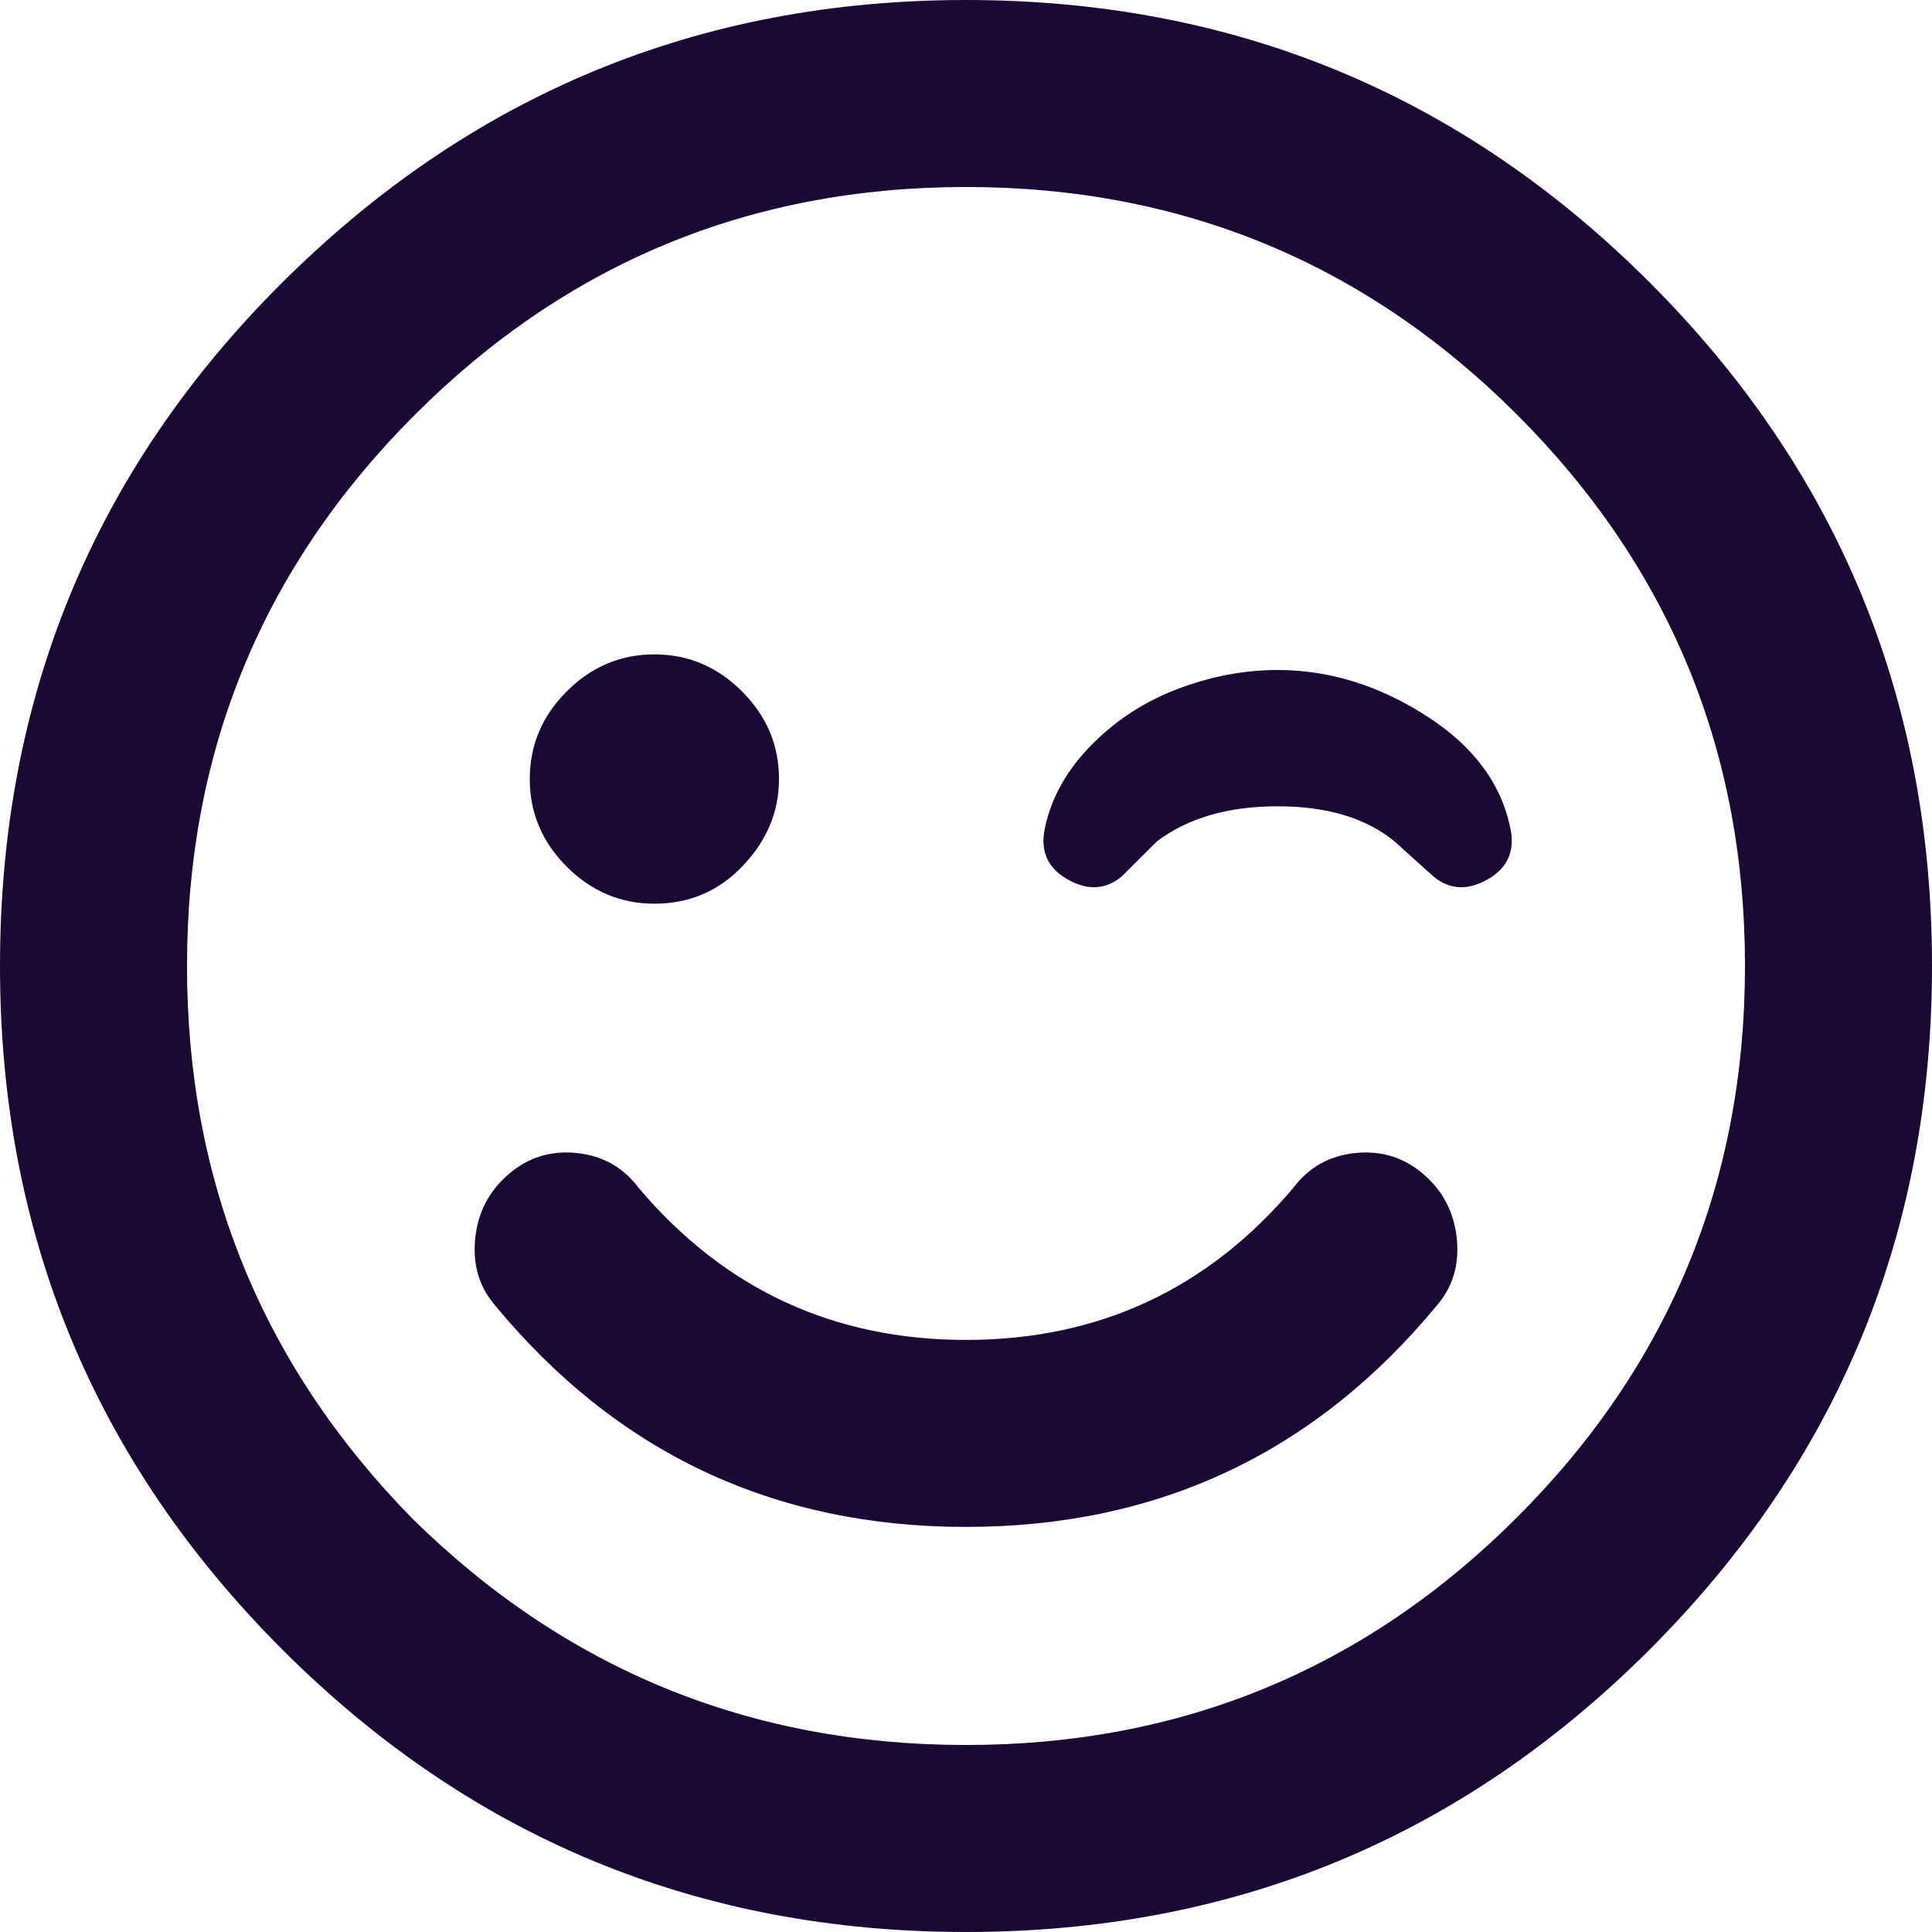 <svg width="24" height="24" viewBox="0 0 24 24" fill="none" xmlns="http://www.w3.org/2000/svg">
<path d="M3.484 3.532C5.839 1.177 8.677 0 12 0C15.323 0 18.153 1.169 20.492 3.508C22.831 5.847 24 8.677 24 12C24 15.323 22.831 18.153 20.492 20.492C18.153 22.831 15.323 24 12 24C8.677 24 5.847 22.831 3.508 20.492C1.169 18.153 0 15.323 0 12C0 8.677 1.161 5.855 3.484 3.532ZM5.129 18.871C7.032 20.742 9.323 21.677 12 21.677C14.677 21.677 16.96 20.734 18.847 18.847C20.734 16.96 21.677 14.677 21.677 12C21.677 9.323 20.734 7.04 18.847 5.153C16.96 3.266 14.677 2.323 12 2.323C9.323 2.323 7.04 3.266 5.153 5.153C3.266 7.04 2.323 9.323 2.323 12C2.323 14.677 3.258 16.968 5.129 18.871ZM16.839 14.323C17.161 14.29 17.444 14.379 17.686 14.589C17.927 14.798 18.064 15.065 18.097 15.387C18.129 15.71 18.048 15.984 17.855 16.21C16.339 18.048 14.387 18.968 12 18.968C9.613 18.968 7.661 18.048 6.145 16.21C5.952 15.984 5.871 15.71 5.903 15.387C5.935 15.065 6.073 14.798 6.315 14.589C6.556 14.379 6.839 14.29 7.161 14.323C7.484 14.355 7.742 14.5 7.935 14.758C9 16.016 10.355 16.645 12 16.645C13.645 16.645 15 16.016 16.064 14.758C16.258 14.5 16.516 14.355 16.839 14.323ZM9.194 10.79C8.903 11.081 8.548 11.226 8.129 11.226C7.71 11.226 7.347 11.073 7.04 10.766C6.734 10.46 6.581 10.097 6.581 9.677C6.581 9.258 6.734 8.895 7.04 8.589C7.347 8.282 7.71 8.129 8.129 8.129C8.548 8.129 8.911 8.282 9.218 8.589C9.524 8.895 9.677 9.258 9.677 9.677C9.677 10.097 9.516 10.468 9.194 10.79ZM15.871 8.323C16.516 8.323 17.137 8.516 17.734 8.903C18.331 9.29 18.677 9.774 18.774 10.355C18.806 10.613 18.702 10.806 18.46 10.935C18.218 11.065 18 11.048 17.806 10.887L17.323 10.452C16.968 10.161 16.484 10.016 15.871 10.016C15.258 10.016 14.758 10.161 14.371 10.452L13.935 10.887C13.742 11.048 13.524 11.065 13.282 10.935C13.04 10.806 12.935 10.613 12.968 10.355C13.032 9.968 13.218 9.613 13.524 9.29C13.831 8.968 14.194 8.726 14.613 8.565C15.032 8.403 15.452 8.323 15.871 8.323Z" fill="#190933"/>
</svg>
